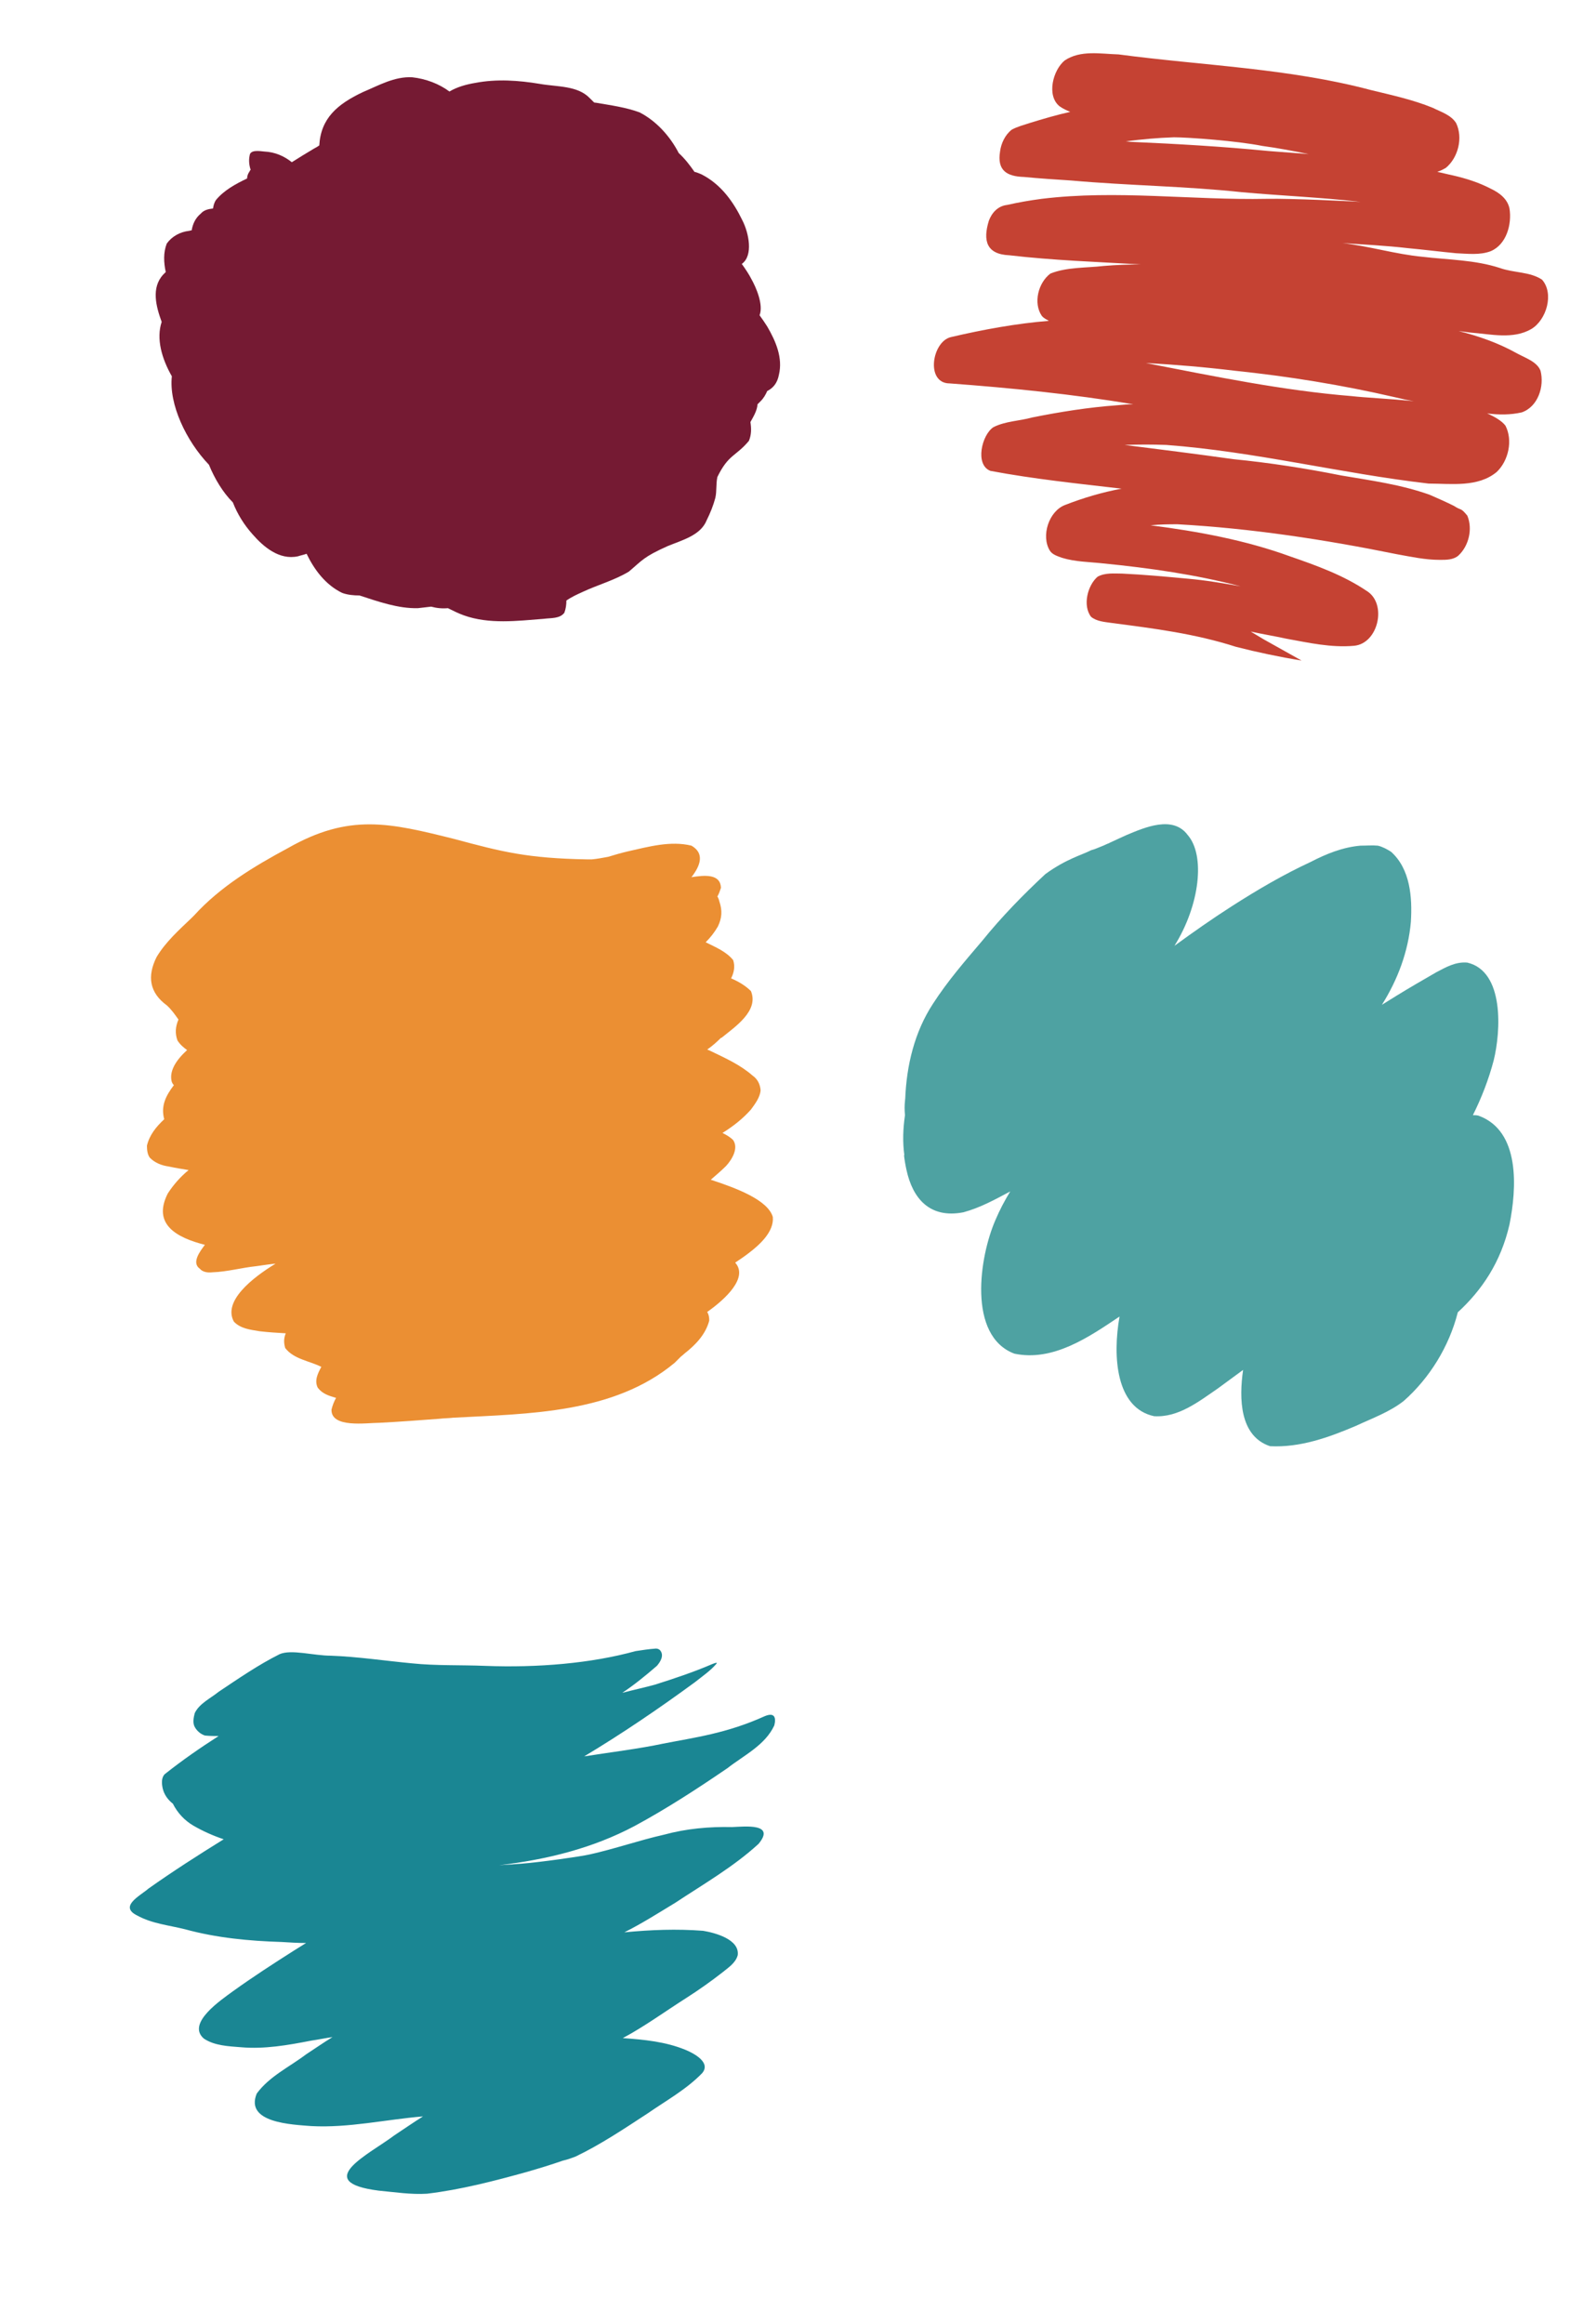 <?xml version="1.0" encoding="utf-8"?>
<!-- Generator: Adobe Illustrator 28.1.0, SVG Export Plug-In . SVG Version: 6.00 Build 0)  -->
<svg version="1.1" id="Слой_1" xmlns="http://www.w3.org/2000/svg" xmlns:xlink="http://www.w3.org/1999/xlink" x="0px" y="0px"
	 width="308.8px" height="457px" viewBox="0 0 308.8 457" style="enable-background:new 0 0 308.8 457;"
	 xml:space="preserve">
<style type="text/css">
	.st0{fill:#751A33;}
	.st1{fill:#C54233;}
	.st2{fill:#4EA2A2;}
	.st3{fill:#1A8693;}
	.st4{fill:#EB8F33;}
</style>
<path class="st0" d="M150.9,64.2c-0.5-0.8-1-1.5-1.5-2.2c0.8-2.1-0.7-5.5-1.6-7.1c-0.4-0.8-1.1-1.9-1.9-3
	C148.2,50.3,147.3,45.8,146,43.3c-1.7-3.5-4.1-7-8-9c-0.5-0.2-0.9-0.4-1.4-0.5C135.7,32.5,134.7,31.2,133.5,30.1
	c-1.7-3.3-4.4-6.3-7.7-8c-2.7-1-5.7-1.4-8.6-1.9c-0.1,0-0.3,0-0.4-0.1c-0.3-0.3-0.5-0.5-0.8-0.8
	c-2.4-2.5-6.4-2.2-9.8-2.8c-4.2-0.7-8.5-1-12.7-0.2c-1.8,0.3-3.6,0.8-5.1,1.7c-2-1.5-4.6-2.5-7.3-2.8
	c-3.5-0.2-6.6,1.6-9.7,2.9c-5.1,2.4-8.3,5.2-8.6,10.5l0,0c-0.3,0.2-0.6,0.4-1,0.6c-1.5,0.9-3,1.8-4.4,2.7c-1.5-1.2-3.3-2-5.4-2.1
	c-1-0.1-2.8-0.4-2.9,0.8c-0.2,0.9-0.1,1.9,0.2,2.8c-0.1,0.1-0.2,0.2-0.2,0.3c-0.3,0.4-0.5,0.9-0.5,1.4c-2.3,1.1-4.5,2.3-6.1,4.2
	c-0.4,0.6-0.5,1.1-0.6,1.7C41,41.1,40.1,41.3,39.5,42c-1.1,0.9-1.6,2.1-1.8,3.3c-0.2,0-0.4,0.1-0.5,0.1
	c-1.8,0.2-3.4,1.1-4.4,2.5c-0.7,1.8-0.6,3.7-0.2,5.6c-0.2,0.2-0.3,0.3-0.5,0.5c-2.4,2.6-1.4,6.3-0.3,9.3
	c-1.1,3.3,0,7.2,2,10.7c-0.6,5.5,2.8,12.7,7.3,17.4c1.1,2.7,2.7,5.4,4.7,7.4c0.9,2.3,2.2,4.4,3.9,6.3
	c2.1,2.4,5.2,5.1,8.9,4.3c0.6-0.2,1.2-0.3,1.7-0.5c1.5,3.1,3.7,6.1,7,7.7c1.1,0.4,2.3,0.5,3.4,0.5c3.7,1.2,7.6,2.6,11.5,2.5
	c0.9-0.1,1.7-0.2,2.6-0.3c1.1,0.3,2.2,0.4,3.3,0.3c1,0.5,2,1,3.1,1.4c5,1.8,10.5,1.1,15.7,0.7c1.5-0.2,3.2,0,4.1-1.2
	c0.3-0.8,0.4-1.6,0.4-2.4c1-0.7,2.1-1.2,3.2-1.7c3-1.4,6.3-2.3,9.1-4c2.6-2.2,2.9-2.9,7.6-5c2.9-1.2,6.5-2.1,7.7-5.1
	c0.7-1.4,1.3-2.9,1.7-4.4C141,96.6,140.8,95.2,141.1,93.8l0,0c2.2-4.5,3.6-4,6.2-7.1c0.5-1.2,0.5-2.4,0.3-3.7
	c0.6-1.1,1.3-2.2,1.4-3.5c0.2-0.2,0.4-0.4,0.6-0.6c0.6-0.6,1-1.3,1.3-2c1.2-0.6,2-1.6,2.3-3.2
	C154,70.4,152.6,67.1,150.9,64.2z"/>
<path class="st1" d="M298.2,69.4c-3.6-2-7.4-3.3-11.3-4.3c0.8,0.1,1.5,0.2,2.3,0.3
	c4,0.3,8.4,1.4,12-0.7c3-1.8,4.5-7,2.1-9.7c-2.4-1.6-5.5-1.3-8.3-2.3c-4.9-1.6-10.1-1.6-15.2-2.2
	c-5.3-0.5-10.5-2.1-15.8-2.7c4.3,0.3,8.6,0.5,12.9,1c3.2,0.3,6.4,0.7,9.5,1
	c2.3,0.1,4.7,0.4,6.8-0.4c3.1-1.3,4.2-5.3,3.7-8.4c-0.4-1.9-2-3.1-3.7-3.9
	c-2.3-1.2-4.8-2-7.4-2.6c-1-0.2-2.1-0.5-3.1-0.7c0.6-0.2,1.2-0.5,1.7-0.8
	c2.4-2,3.4-5.9,2-8.8c-1-1.6-3-2.2-4.6-3c-3.9-1.6-8.1-2.5-12.2-3.5c-16.2-4.3-33.1-4.8-49.6-7
	c-3.5-0.1-7.5-0.9-10.6,1.2c-2.3,1.9-3.6,6.9-1,9c0.7,0.5,1.4,0.8,2.1,1.1c-2.7,0.6-5.4,1.4-8,2.2
	c-1.2,0.4-2.4,0.7-3.5,1.3c-1.3,1-2.1,2.7-2.3,4.3c-0.6,3.7,1.3,4.9,4.7,5c3.1,0.3,6.2,0.5,9.3,0.7
	c11.2,1,22.4,1.1,33.6,2.3c7.7,0.7,15.5,1,23.3,1.9c-1.5-0.1-13.6-0.7-18.4-0.6
	c-14.7,0.3-29.6-1.8-44.3,0c-2.3,0.3-4.6,0.7-6.8,1.2c-1.8,0.2-3,1.5-3.6,3.1c-1.2,3.9-0.5,6.6,4,6.8
	c8.6,1,17.2,1.3,25.9,1.8c-2.4,0-4.9,0.1-7.3,0.3c-3.4,0.4-7.3,0.2-10.5,1.5
	c-2.4,1.8-3.4,5.8-1.7,8.3C205.3,62.6,205.8,62.8,206.3,63.1c-6.3,0.5-12.9,1.7-19.3,3.2c-3.7,0.9-5,9.1-0.2,9.1
	c12.1,0.9,24.1,2.1,36.1,4.1l0,0c-1.1,0-2.1,0.1-3.2,0.2c-5.6,0.4-11.2,1.3-16.7,2.4
	c-2.5,0.7-5.2,0.7-7.6,1.9c-2.3,1.5-3.7,7.4-0.6,8.6c8.5,1.6,17.2,2.5,25.8,3.5c-3.8,0.7-7.5,1.8-11.1,3.2
	c-3.2,1.2-4.8,6.1-3,9c0.5,0.8,1.6,1.1,2.4,1.4C211.5,110.5,214.3,110.5,217,110.8c9.1,0.9,18.2,2.2,27,4.5
	c-3.4-0.6-6.9-1.2-10.4-1.5c-4.3-0.4-8.6-0.8-12.9-1c-1.6,0-3.3-0.2-4.8,0.6c-2,1.7-3,5.7-1.3,7.9
	c1.1,0.9,2.6,1,4,1.2c8.4,1.1,16.4,2.1,24.5,4.7c4.3,1.1,8.6,2,12.9,2.7
	c-2.5-1.4-5-2.8-7.5-4.2c-0.8-0.5-1.7-1-2.5-1.5c2.3,0.5,4.7,0.9,7,1.4c4.4,0.8,8.8,1.8,13.3,1.4
	c4.8-0.4,6.6-8.3,2.5-10.8c-4.6-3.1-9.9-5-15.1-6.8c-8.8-3.2-18.1-4.9-27.4-6.1
	c2-0.2,3.8-0.2,5.3-0.2c14.5,0.8,28.9,3,43.2,5.9c2.8,0.5,5.5,1.1,8.4,1.1c1.3,0,2.6,0,3.6-0.8
	c2.1-1.9,2.9-5.3,1.8-7.9c-1.4-1.7-1.1-0.9-2.6-1.9c-1.6-0.8-3.2-1.5-4.8-2.2
	c-5.6-2-11.5-2.8-17.4-3.8c-7-1.4-14.1-2.5-21.2-3.2c-7.1-1-14.3-1.9-21.4-2.8c2.8-0.1,5.5-0.1,8.2,0
	c17.4,1.3,34.3,5.6,51.6,7.6c4.4,0,9.7,0.8,13.4-2.3c2.3-2.2,3.2-6.2,1.7-9.1
	c-0.7-0.9-2-1.7-3.6-2.4c2.3,0.3,4.6,0.3,6.8-0.2c3.2-1.1,4.5-5.1,3.7-8.2
	C302.3,71.1,300,70.4,298.2,69.4z M222.5,27.9c-0.4,0-0.7-0.1-1.1-0.1c3.1-0.4,6.3-0.7,9.5-0.8
	C233.7,27,243.3,27.7,248.3,28.7c3,0.4,6.1,1,9.1,1.6c-2.6-0.2-5.3-0.4-7.9-0.6
	C240.4,28.8,231.5,28.3,222.5,27.9z M265.9,77.9C252.3,76.8,238.8,74,225.4,71.4C231.2,71.7,237,72.2,242.8,72.9
	c10.6,1.1,21.1,2.8,31.5,5.2c1.3,0.3,2.5,0.6,3.8,0.8C273.2,78.4,268.5,78.2,265.9,77.9z"/>
<path class="st2" d="M290.8,219.4c-0.4-0.1-0.7-0.1-1.1-0.1
	c1.7-3.4,3.1-7,4.1-10.8c1.4-5.7,2.1-17.5-5.2-19.2
	c-2.3-0.2-4.2,0.9-6.1,1.9c-2.6,1.5-5.2,3-7.8,4.6
	c-1,0.6-1.9,1.2-2.9,1.8c3.1-4.9,5.2-10.5,5.7-16.3
	c0.3-4.8-0.1-10.4-3.9-13.8c-0.8-0.5-1.7-1-2.6-1.2c-1.1-0.1-2.2,0-3.4,0
	c-3.5,0.3-6.7,1.6-9.8,3.2c-5.4,2.5-10.5,5.5-15.5,8.7c-3.9,2.5-7.6,5.1-11.3,7.8
	c5-8,6.1-17.8,2.6-21.8c-2.9-3.9-8.4-1.5-12,0c-0.643,0.276-2.459,1.138-3.449,1.587
	c0.078-0.022,0.162-0.043,0.249-0.087c-0.5,0.2-1,0.4-1.4,0.6
	c-0.8,0.3-1.6,0.7-2.4,0.9c-1.7,0.9-4.9,1.7-9,4.7
	C201.2,176,197,180.3,193.2,185c-3.4,4-6.8,7.9-9.7,12.4
	c-3.634,5.541-5.2,12.155-5.457,18.717c-0.003-0.089-0.015-0.008-0.043,0.383
	c-0.1,0.9-0.1,1.8,0,2.8c-0.392,2.648-0.49,5.296-0.116,7.944
	c-0.013-0.048-0.036-0.096-0.084-0.144c0.1,1,0.3,2.1,0.5,3c1.2,5.5,4.5,9.6,11.2,8.3
	c3.3-0.9,6.2-2.5,9.2-4.1c-1.1,1.8-2.1,3.7-2.9,5.6
	c-3.2,7.3-5.5,22.8,3.7,26.3c7.6,1.6,14.6-3.2,20.7-7.3
	c-1.4,7.9-0.7,18,6.8,19.6c4.8,0.3,8.8-2.9,12.6-5.5
	c1.6-1.2,3.3-2.4,4.9-3.6c-0.8,5.6-0.7,13,5.3,15c5.9,0.3,11.5-1.7,16.9-4
	c3.2-1.5,6.6-2.7,9.4-4.9c5.1-4.5,8.9-10.7,10.6-17.3c0,0,0,0,0-0.1
	c4.8-4.4,8.5-9.9,10.2-17.3C298.3,233.8,299.1,222.4,290.8,219.4z"/>
<path class="st3" d="M143.1,347.7c3.2-2.5,7.4-4.5,9.2-8.4c0.4-1.6,0-2.6-1.9-1.8
	c-7.5,3.4-13.9,4.2-20,5.4c-4.7,1-10.4,1.7-15.5,2.5c7.5-4.5,14.7-9.4,21.8-14.6
	c1.5-1.2,3-2.2,4.2-3.6c0.3-0.3-0.2-0.2-0.4-0.1c-0.1,0-0.2,0.1-0.3,0.1
	c-3.7,1.6-7.6,2.9-11.4,4.1c-1.8,0.5-4.1,1-6.4,1.6c2.4-1.6,4.6-3.4,6.8-5.3
	c0.7-0.8,1.5-2.1,0.6-3.1c-0.2-0.2-0.5-0.3-0.8-0.3c-1.4,0.1-2.7,0.3-4,0.5
	c-8.7,2.4-19.2,3.3-29.6,2.9c-4.8-0.2-9.6,0-14.4-0.5c-5.3-0.5-10.6-1.3-15.9-1.5
	c-3.4,0-7.8-1.3-10.1-0.3c-4.2,2.1-8.1,4.8-12,7.4c-1.6,1.3-3.8,2.3-4.7,4.2
	c-0.2,0.8-0.4,1.7-0.1,2.5c0.4,0.9,1.2,1.6,2.1,1.9c1,0.1,1.9,0.1,2.7,0.1
	c-3.6,2.3-7.2,4.8-10.6,7.5c-0.7,0.7-0.6,1.9-0.4,2.8c0.3,1.3,1.1,2.3,2,3
	c0.9,1.8,2.3,3.3,4,4.3c1.9,1.1,3.9,2,6,2.7c-5,3.1-10,6.3-14.8,9.7
	c-1.6,1.4-5.9,3.5-2.2,5.3c2.9,1.6,6.2,1.9,9.4,2.7c6.2,1.7,12.6,2.3,19,2.5
	c1.6,0.1,3.2,0.2,4.8,0.2c-0.8,0.5-1.6,1-2.4,1.5c-4.1,2.6-8.1,5.2-12,8c-2.3,1.7-9.2,6.3-5.7,9.3
	c2.1,1.4,4.8,1.5,7.3,1.7c4.6,0.4,9.2-0.4,13.8-1.3c1.4-0.2,2.8-0.5,4.2-0.7
	c-1.8,1.1-3.5,2.3-5.2,3.4c-3.3,2.5-7.2,4.3-9.7,7.7c-2.4,5.8,7,6.1,10.7,6.4
	c7.4,0.4,14.7-1.3,22-1.9c-1.9,1.2-3.8,2.5-5.6,3.7c-4.9,3.7-16.5,9.2-3.1,10.9
	c3.2,0.3,6.4,0.8,9.5,0.6c6.7-0.8,13.2-2.5,19.7-4.3c2.4-0.7,4.7-1.4,7-2.2l0,0
	c0.9-0.2,1.7-0.5,2.5-0.8c5-2.4,9.6-5.5,14.2-8.5c3.6-2.5,7.6-4.7,10.7-7.9
	c1.8-2.1-1.6-3.9-3.3-4.6c-3.9-1.6-8.1-2-12.3-2.3c4.3-2.3,8.4-5.3,12.5-7.9
	c2.5-1.6,4.9-3.3,7.2-5.1c1.1-0.9,2.5-1.8,2.9-3.3
	c0.4-3.1-4.4-4.4-6.8-4.8c-5.2-0.4-10.3-0.2-15.5,0.3c3.4-1.7,6.7-3.8,10-5.8
	c5.6-3.7,11.5-7.1,16.4-11.6c3.4-4.1-2.7-3.4-5.2-3.3c-4.5-0.1-9,0.3-13.4,1.5
	c-4.9,1.1-9.7,2.8-14.7,3.9c-1.8,0.4-9.5,1.5-13.3,1.8c-1.5,0.1-2.9,0.2-4.4,0.3
	c9.3-1.1,18.3-3.3,26.6-7.7C131.1,355.7,137.1,351.8,143.1,347.7z"/>
<path class="st4" d="M152,239.3c-1-3.3-7-5.6-12.2-7.3c0.9-0.8,1.9-1.6,3-2.7c1.2-1.3,2.5-3.5,1.4-5.1
	c-0.6-0.6-1.3-1-2.1-1.4c2.1-1.3,4-2.8,5.6-4.6c0.8-1.1,1.8-2.4,1.9-3.8
	C149.5,213.2,149,212.2,148,211.5c-2.4-2.1-5.3-3.4-8.2-4.8c-0.2-0.1-0.4-0.2-0.7-0.3
	c1-0.7,1.9-1.5,2.7-2.3c0,0,0,0,0.1,0c2.7-2.2,7.4-5.3,5.8-9.2c-1.1-1.1-2.5-1.9-3.9-2.5
	c0.6-1.2,0.8-2.4,0.4-3.6c-1.4-1.7-3.4-2.5-5.4-3.5c0.9-0.9,1.7-1.9,2.4-3.1
	c0.8-1.7,0.9-3.1,0.3-4.9c-0.1-0.4-0.2-0.7-0.4-1c0.3-0.5,0.5-1.1,0.7-1.7
	c-0.1-2.8-3.2-2.5-5.8-2.1c1.8-2.3,2.6-4.7,0-6.2c-4.1-1-8.4,0.2-12.4,1.1c-1.3,0.3-2.7,0.7-4,1.1
	c-1.1,0.2-2.1,0.4-3.2,0.5c-0.3,0-0.6,0-0.9,0c-11.8-0.2-16.8-1.5-26.1-4c-12.8-3.2-20.7-5.1-32.8,1.8
	c-6.7,3.6-13.3,7.6-18.4,13.2c-0.2,0.2-0.4,0.4-0.5,0.5c-2.5,2.4-5.1,4.7-6.9,7.7
	c-1.9,3.8-1.4,7,2,9.5c0.9,0.8,1.6,1.8,2.3,2.8c-0.6,1.4-0.7,2.7-0.2,4.1
	c0.5,0.8,1.2,1.4,1.9,1.9c-2.2,2-3.6,4.2-3,6.3C33.9,213,34,213.2,34.2,213.4
	c-1.6,2.1-2.6,4.1-1.9,6.7c-1.6,1.5-2.9,3.1-3.4,5.2c0,0.8,0.1,1.8,0.6,2.4
	c1,1,2.3,1.5,3.7,1.7c1.4,0.3,2.7,0.5,3.9,0.7c-1.6,1.3-3,2.9-4.1,4.6
	c-3.1,6.1,1.8,8.7,7.3,10.1l0,0c-0.9,1.2-2.7,3.5-1,4.7c0.6,0.7,1.6,0.8,2.5,0.7
	c2.9-0.1,5.7-0.9,8.6-1.2c1.4-0.2,2.7-0.4,3.8-0.5c-4.6,2.8-10.4,7.4-8.2,11.4
	c1.3,1.4,3.3,1.6,5.1,1.9c1.7,0.2,3.4,0.3,5.1,0.4c-0.4,1-0.4,1.9-0.1,2.9
	c1.7,2.2,4.7,2.5,7.1,3.7c-0.7,1.3-1.4,2.7-0.7,4.1c0.9,1.2,2.2,1.6,3.6,2
	c-0.4,0.7-0.7,1.5-0.9,2.3c-0.1,3.7,6.9,2.6,9.4,2.6c4-0.2,7.9-0.5,11.9-0.8
	c0.7-0.1,1.9-0.1,2.6-0.2C104,278,120.7,278,132.7,268c0.4-0.4,0.8-0.8,1.2-1.2
	c0.4-0.3,0.8-0.7,1.2-1c-0.2,0.1-0.3,0.2-0.5,0.4c2.2-1.7,4.2-3.8,4.9-6.5
	c0-0.7-0.1-1.2-0.4-1.7c3.7-2.6,8.1-6.8,5.5-9.7c0.9-0.6,1.8-1.2,2.7-1.9
	C149.4,244.8,152.3,242.2,152,239.3z"/>
</svg>
